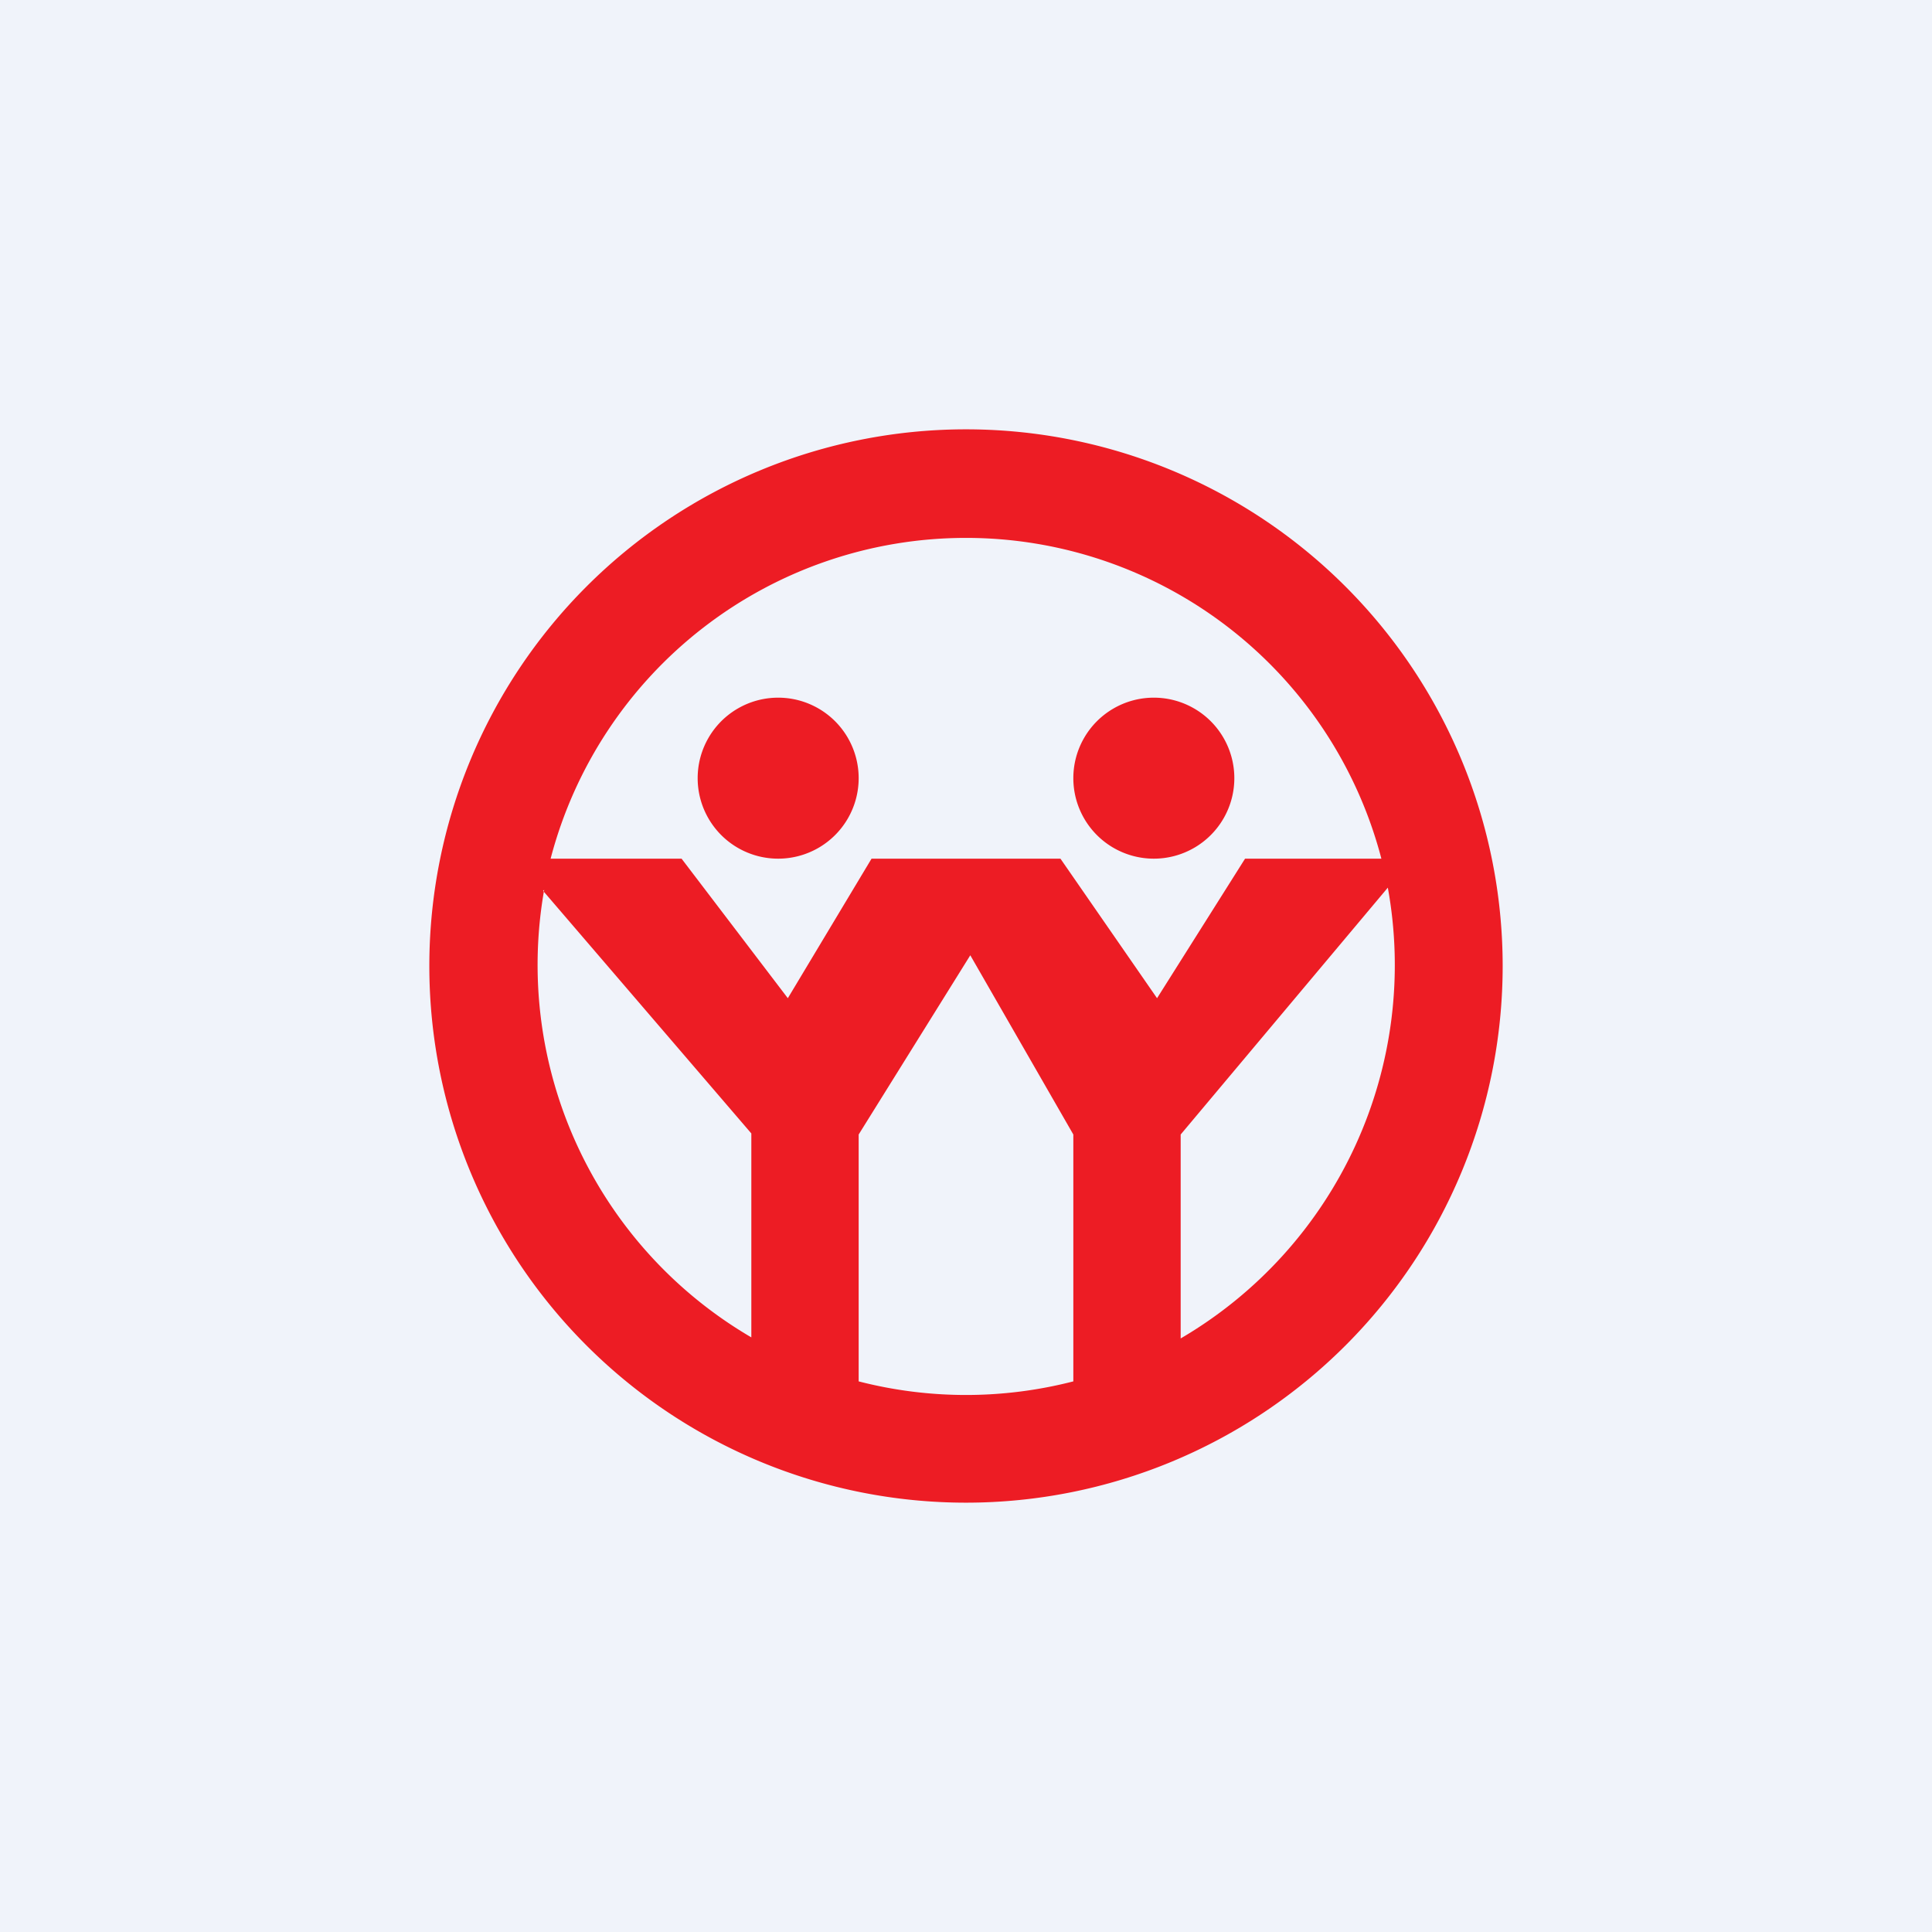 <!-- by TradingView --><svg width="18" height="18" viewBox="0 0 18 18" xmlns="http://www.w3.org/2000/svg"><path fill="#F0F3FA" d="M0 0h18v18H0z"/><path fill-rule="evenodd" d="M14 9A5 5 0 1 1 4 9a5 5 0 0 1 10 0Zm-4 3.87a4.01 4.01 0 0 1-2 0v-2.3L9.04 8.9l.96 1.67v2.3Zm1-.4v-1.9l1.93-2.3a4.03 4.03 0 0 1-1.93 4.2ZM12.87 8H11.6l-.82 1.3L9.88 8H8.12l-.78 1.3L6.35 8H5.13a4 4 0 0 1 7.74 0Zm-7.8.29A4.02 4.02 0 0 0 7 12.46v-1.9L5.06 8.3ZM8 7.25a.75.75 0 1 1-1.5 0 .75.75 0 0 1 1.5 0Zm2.75.75a.75.75 0 1 0 0-1.5.75.75 0 0 0 0 1.5Z" fill="#ED1C24"/></svg>